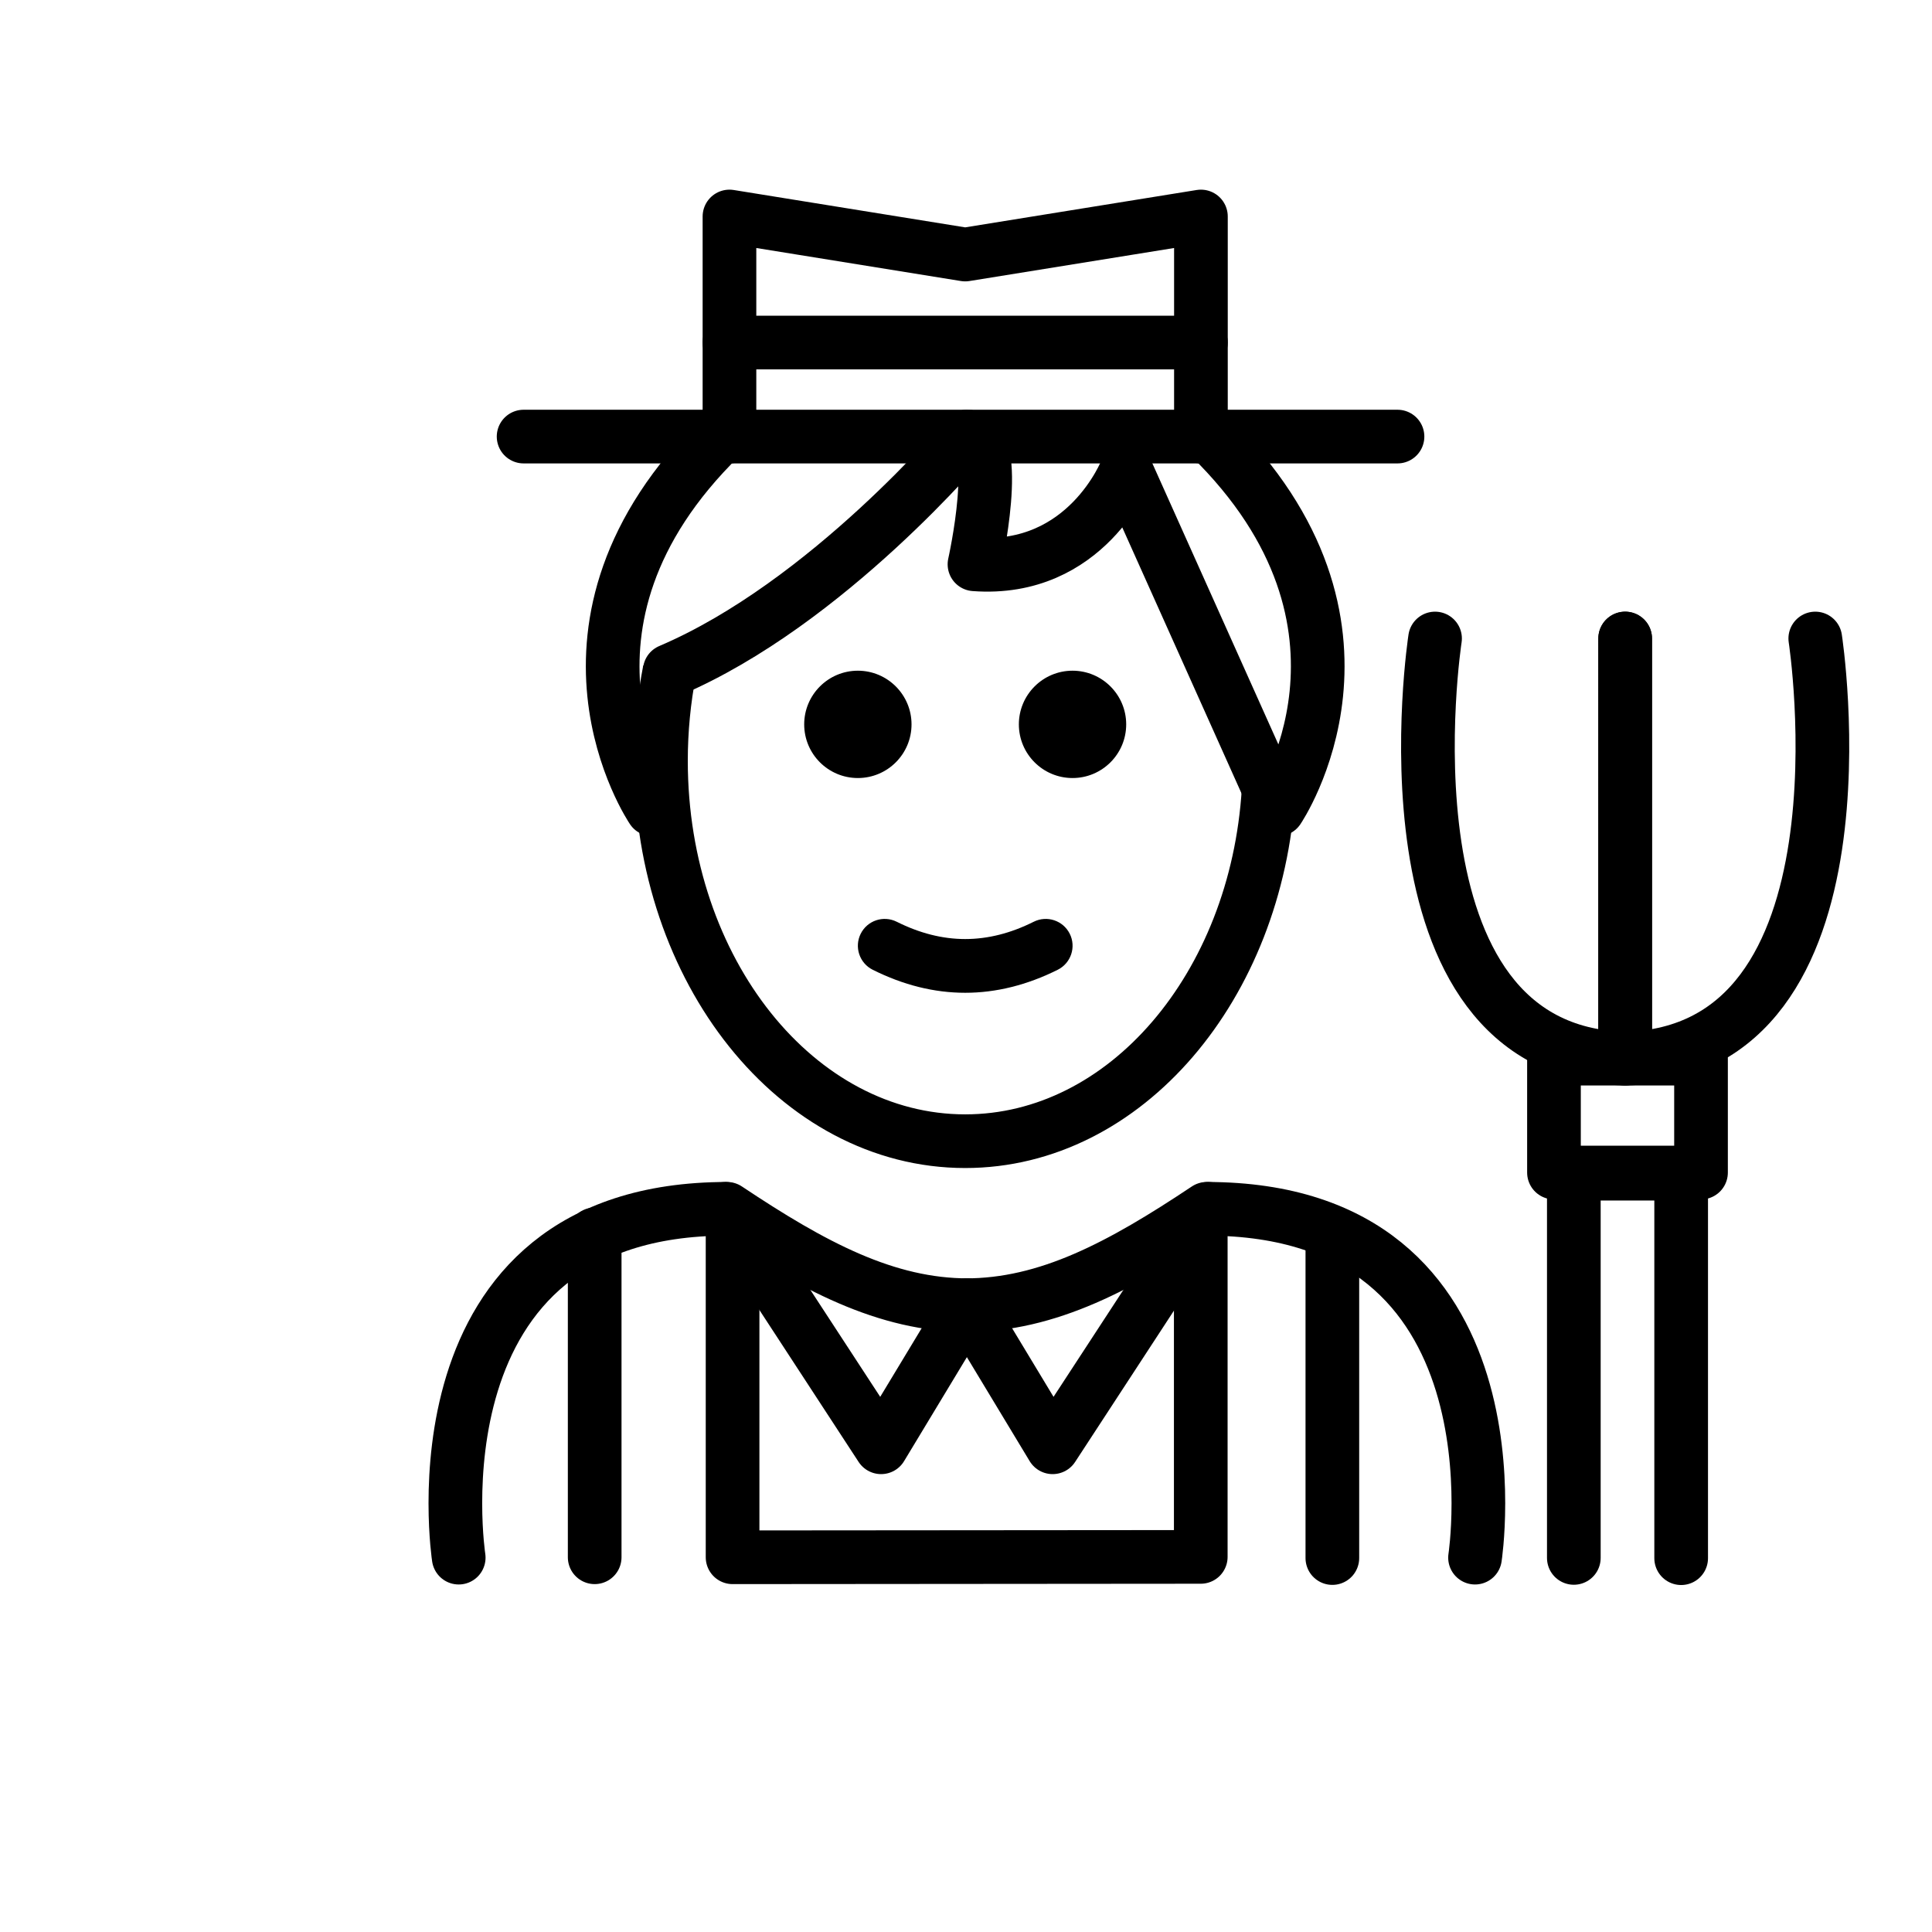 <svg id="emoji" x="0" y="0" viewBox="0 0 72 72" version="1.1" xmlns="http://www.w3.org/2000/svg">
  <g id="line">
    <path d="M41.97,26.995c0,1.105-0.896,2-2,2s-2-0.895-2-2c0-1.103,0.896-2,2-2S41.97,25.892,41.97,26.995"/>
    <path d="M33.97,26.995c0,1.105-0.896,2-2,2s-2-0.895-2-2c0-1.103,0.896-2,2-2S33.97,25.892,33.97,26.995"/>
    <path d="M35.97,36.998c-1.152,0-2.304-0.286-3.447-0.858c-0.494-0.247-0.694-0.848-0.447-1.342 c0.247-0.494,0.846-0.694,1.342-0.447c1.718,0.859,3.388,0.859,5.106,0c0.495-0.247,1.095-0.046,1.342,0.447 c0.247,0.494,0.047,1.095-0.447,1.342C38.274,36.711,37.122,36.998,35.97,36.998z"/>
    <polyline fill="none" stroke="#000000" stroke-linecap="round" stroke-linejoin="round" stroke-miterlimit="10" stroke-width="2" points="27.033,45.049 32.836,53.936 36.033,48.642"/>
    <polyline fill="none" stroke="#000000" stroke-linecap="round" stroke-linejoin="round" stroke-miterlimit="10" stroke-width="2" points="45.033,45.049 39.229,53.936 36.033,48.642"/>
    <path fill="none" stroke="#000000" stroke-linecap="round" stroke-linejoin="round" stroke-miterlimit="10" stroke-width="2" d="M53.48,23.795c0,0-2.377,15.415,7.085,15.658V23.795"/>
    <path fill="none" stroke="#000000" stroke-linecap="round" stroke-linejoin="round" stroke-miterlimit="10" stroke-width="2" d="M67.65,23.795c0,0,2.377,15.415-7.085,15.658V23.795"/>
    <rect x="57.912" y="39.453" width="5.48" height="4.245" fill="none" stroke="#000000" stroke-linecap="round" stroke-linejoin="round" stroke-miterlimit="10" stroke-width="2"/>
    <polyline fill="none" stroke="#000000" stroke-linecap="round" stroke-linejoin="round" stroke-miterlimit="10" stroke-width="2" points="62.652,58.069 62.652,43.739 58.652,43.739 58.652,58.059"/>
    <path fill="none" stroke="#000000" stroke-linecap="round" stroke-linejoin="round" stroke-miterlimit="10" stroke-width="2" d="M54.97,58.049c0,0,2-13-10-13c-3.192,2.128-5.926,3.599-9,3.592h0.125c-3.074,0.006-5.808-1.464-9-3.592 c-12,0-10,13-10,13"/>
    <line x1="22.162" x2="22.162" y1="46.001" y2="58.035" fill="none" stroke="#000000" stroke-linecap="round" stroke-linejoin="round" stroke-miterlimit="10" stroke-width="2"/>
    <line x1="49.653" x2="49.653" y1="46.001" y2="58.064" fill="none" stroke="#000000" stroke-linecap="round" stroke-linejoin="round" stroke-miterlimit="10" stroke-width="2"/>
    <polyline fill="none" stroke="#000000" stroke-linecap="round" stroke-linejoin="round" stroke-miterlimit="10" stroke-width="2" points="27.301,45.305 27.301,58.035 44.749,58.021 44.749,45.284"/>
    <path fill="none" stroke="#000000" stroke-linecap="round" stroke-linejoin="round" stroke-miterlimit="10" stroke-width="2" d="M10.441,24.768"/>
    <path fill="none" stroke="#000000" stroke-miterlimit="10" d="M24.724,24.994c-0.21,1.078-0.321,2.204-0.321,3.362 c0,0.793,0.052,1.571,0.152,2.328l-0.474-0.523c0,0-4.652-6.851,2.553-13.891h18.213 c7.206,7.039,2.554,13.891,2.554,13.891l-5.66-12.624c0,0-1.478,3.806-5.654,3.493c0,0,1.065-4.759-0.283-4.759 c0,0-5.183,6.217-11.073,8.725"/>
    <path fill="none" stroke="#000000" stroke-miterlimit="10" stroke-width="2" d="M24.953,24.994 c-0.21,1.078-0.321,2.204-0.321,3.362c0,7.828,5.076,14.173,11.339,14.173c5.97,0,10.862-5.767,11.306-13.087"/>
    <path fill="none" stroke="#000000" stroke-linecap="round" stroke-linejoin="round" stroke-miterlimit="10" stroke-width="2" d="M45.077,16.27c7.206,7.039,2.553,13.891,2.553,13.891l-5.66-12.624c0,0-1.478,3.806-5.654,3.493 c0,0,1.065-4.759-0.283-4.759c0,0-5.183,6.217-11.073,8.725"/>
    <path fill="none" stroke="#000000" stroke-linecap="round" stroke-linejoin="round" stroke-miterlimit="10" stroke-width="2" d="M24.31,30.161c0,0-4.652-6.851,2.553-13.891"/>
    <polyline fill="none" stroke="#000000" stroke-linecap="round" stroke-linejoin="round" stroke-miterlimit="10" stroke-width="2" points="27.185,16.27 27.185,8.068 35.97,9.486 44.755,8.068 44.755,16.27"/>
    <line x1="27.185" x2="44.755" y1="12.765" y2="12.765" fill="none" stroke="#000000" stroke-linecap="round" stroke-linejoin="round" stroke-miterlimit="10" stroke-width="2"/>
    <line x1="19.513" x2="52.081" y1="16.27" y2="16.27" fill="none" stroke="#000000" stroke-linecap="round" stroke-linejoin="round" stroke-miterlimit="10" stroke-width="2"/>
  </g>
</svg>
